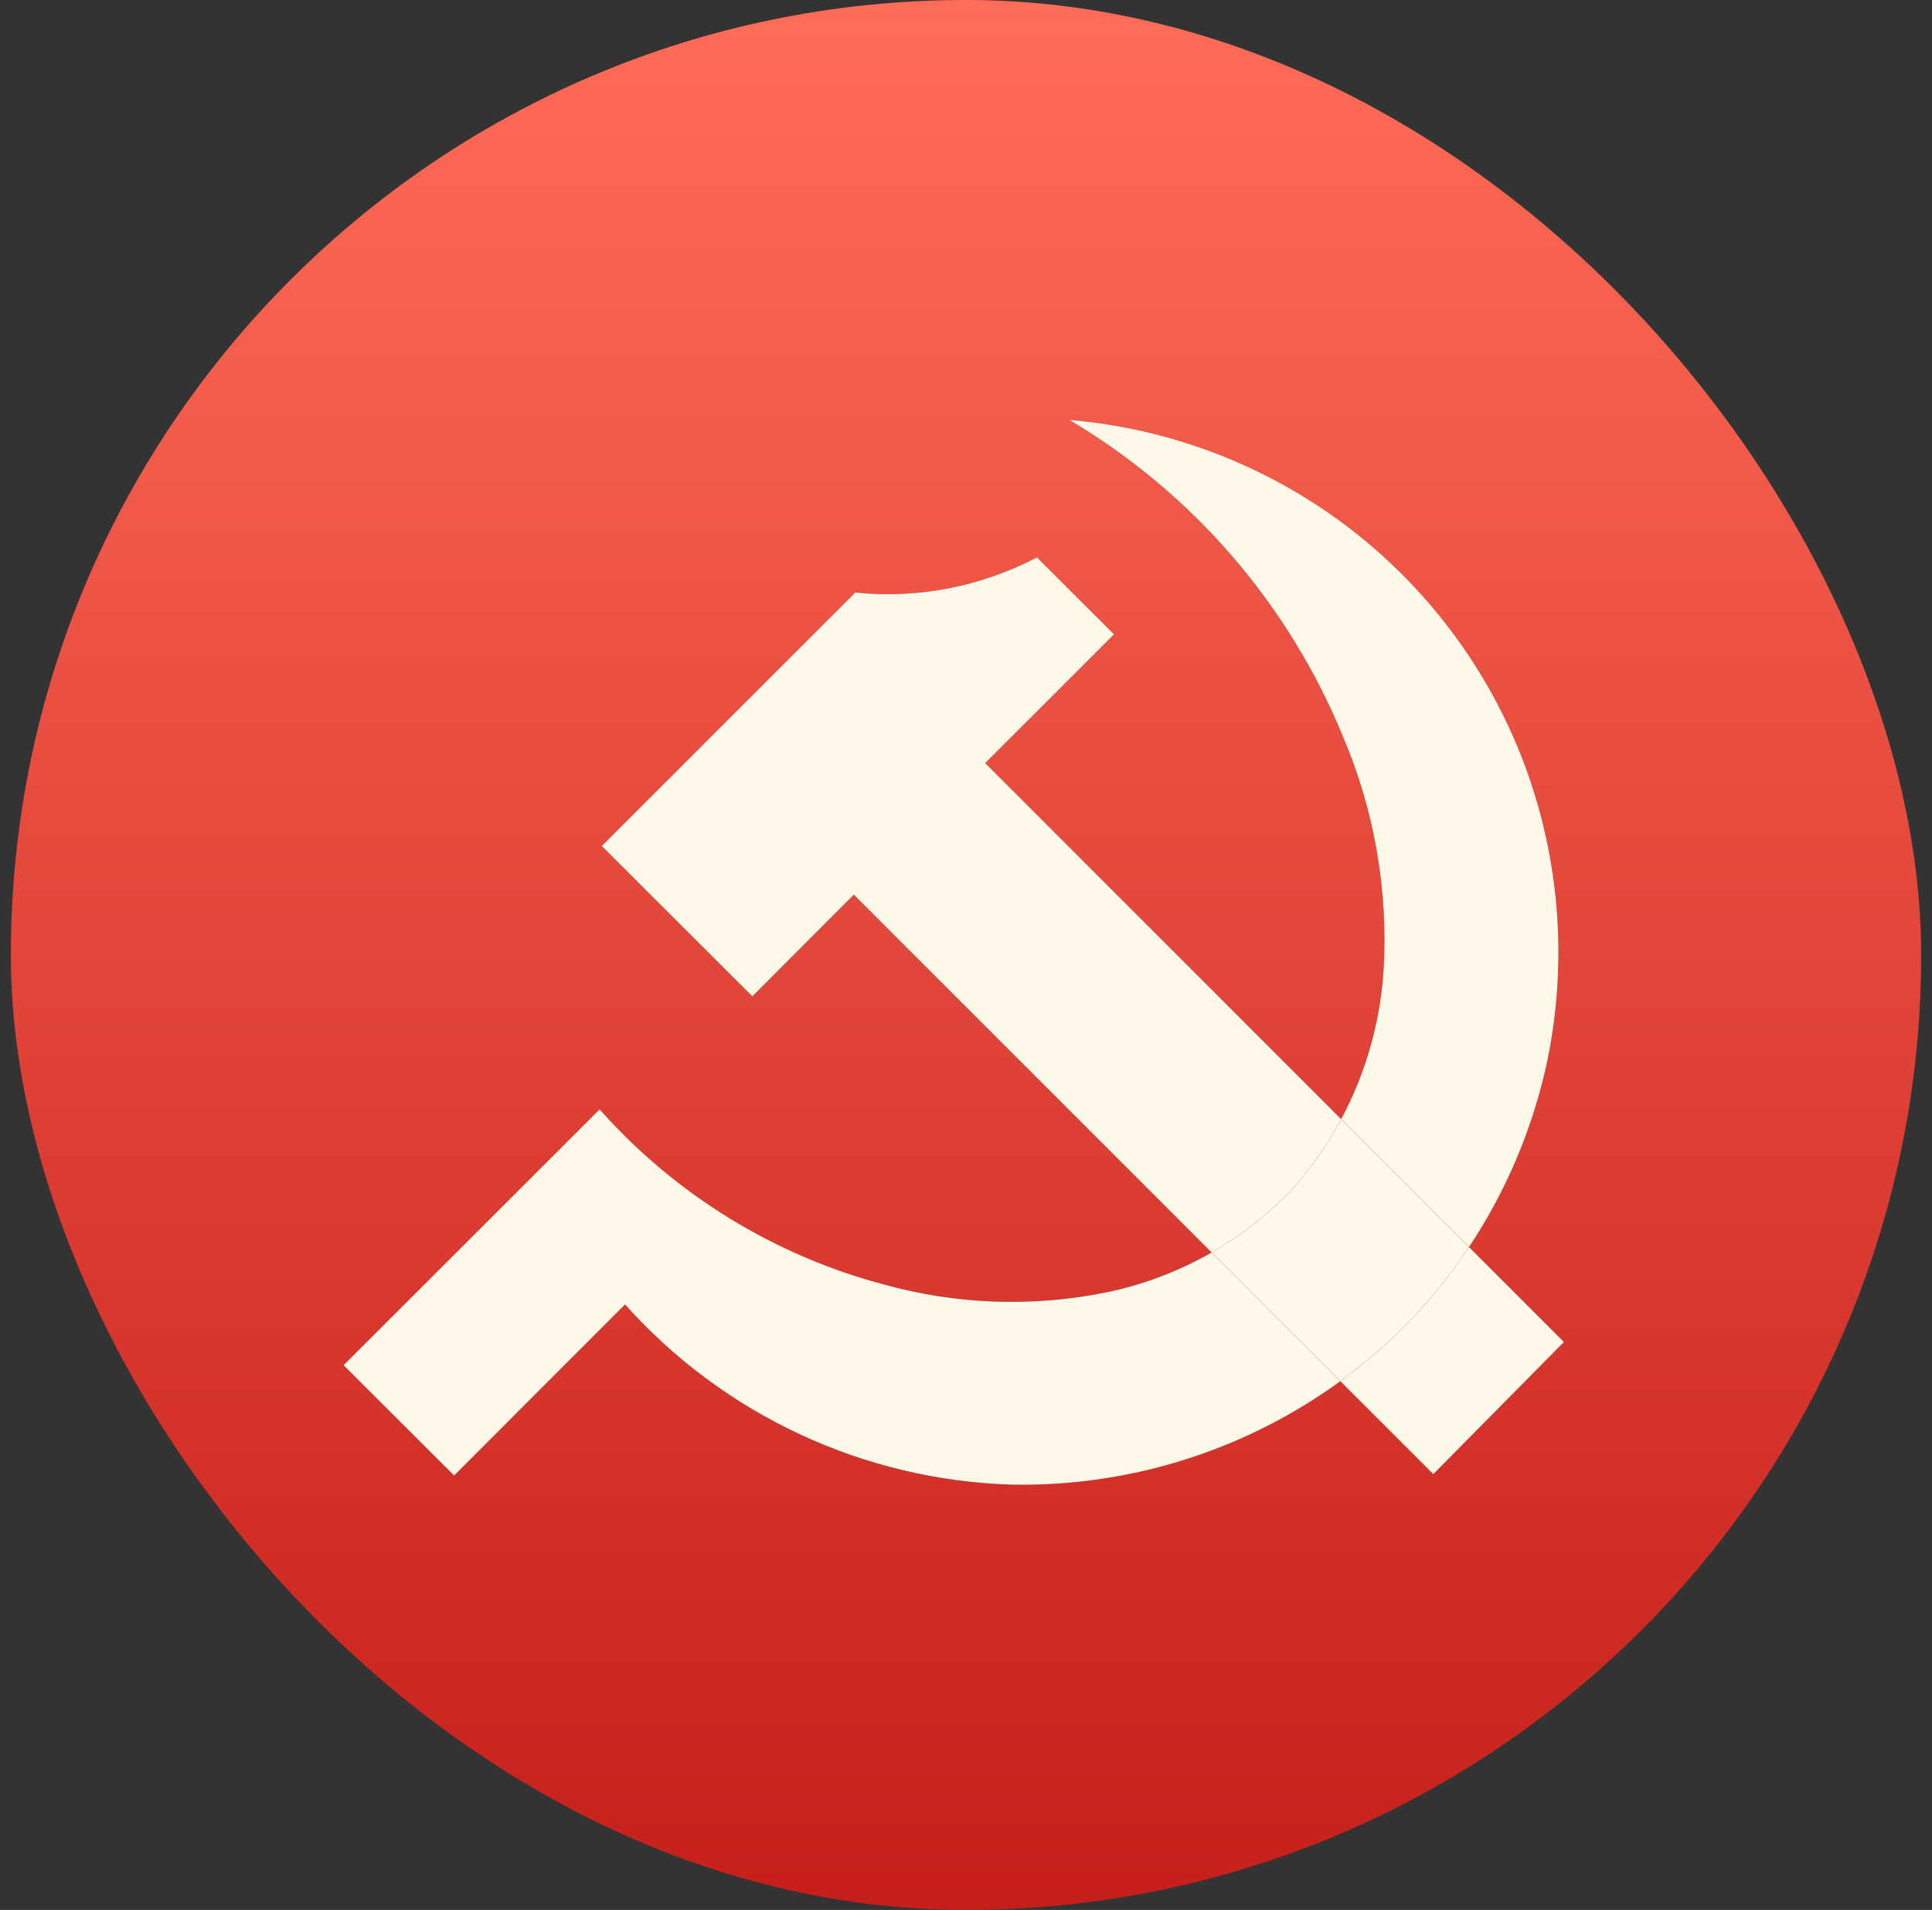 <svg width="89" height="88" viewBox="0 0 89 88" fill="none" xmlns="http://www.w3.org/2000/svg">
<rect x="0" y="0" width="89" height="88" fill="#333333" stroke="none"/>
<g clip-path="url(#clip0_4799_3059)">
<path fill-rule="evenodd" clip-rule="evenodd" d="M18.1 0H70.9C80.62 0 88.5 7.88 88.5 17.6V70.4C88.5 80.12 80.62 88 70.9 88H18.1C8.38 88 0.5 80.12 0.5 70.4V17.6C0.5 7.88 8.38 0 18.1 0ZM27.623 51.114C31.115 55.049 35.694 57.863 40.783 59.2C44.063 60.101 47.507 60.228 50.844 59.57C52.602 59.221 54.279 58.588 55.815 57.707L39.332 41.221L34.657 45.906L27.721 38.979L39.397 27.302C40.852 27.45 42.321 27.381 43.756 27.098C45.154 26.818 46.505 26.341 47.769 25.681L51.319 29.227L45.385 35.159L61.782 51.565C62.907 49.463 63.578 47.132 63.734 44.723C63.955 41.042 63.319 37.359 61.877 33.965C59.373 27.849 54.943 22.716 49.258 19.346C53.894 19.737 58.325 21.434 62.038 24.238C65.749 27.05 68.588 30.855 70.225 35.213C71.855 39.572 72.221 44.303 71.283 48.861C70.631 51.943 69.401 54.858 67.672 57.458L72.045 61.833L66.026 67.92L61.744 63.638C60.127 64.815 58.369 65.796 56.507 66.557C53.373 67.838 50.011 68.467 46.625 68.406C43.245 68.305 39.92 67.517 36.855 66.089C33.789 64.661 31.046 62.624 28.793 60.102L20.919 67.984L15.828 62.9L27.623 51.114Z" fill="url(#paint0_linear_4799_3059)"/>
<path d="M40.783 59.2C35.694 57.863 31.115 55.049 27.623 51.114L15.828 62.9L20.919 67.984L28.793 60.102C31.046 62.624 33.789 64.661 36.855 66.089C39.92 67.517 43.245 68.305 46.625 68.406C50.011 68.467 53.373 67.838 56.507 66.557C58.369 65.796 60.127 64.815 61.744 63.638L55.815 57.707C54.279 58.588 52.602 59.221 50.844 59.57C47.507 60.228 44.063 60.101 40.783 59.2Z" fill="#FEF8E8"/>
<path d="M45.385 35.159L51.319 29.227L47.769 25.681C46.505 26.341 45.154 26.818 43.756 27.098C42.321 27.381 40.852 27.45 39.397 27.302L27.721 38.979L34.657 45.906L39.332 41.221L55.815 57.707C57.207 56.908 58.483 55.905 59.597 54.722C60.449 53.751 61.18 52.691 61.782 51.565L45.385 35.159Z" fill="#FEF8E8"/>
<path d="M61.877 33.965C63.319 37.359 63.955 41.042 63.734 44.723C63.578 47.132 62.907 49.463 61.782 51.565L67.672 57.458C69.401 54.858 70.631 51.943 71.283 48.861C72.221 44.303 71.855 39.572 70.225 35.213C68.588 30.855 65.749 27.05 62.038 24.238C58.325 21.434 53.894 19.737 49.258 19.346C54.943 22.716 59.373 27.849 61.877 33.965Z" fill="#FEF8E8"/>
<path d="M66.026 67.92L72.045 61.833L67.672 57.458C66.844 58.701 65.903 59.872 64.856 60.955C63.892 61.936 62.851 62.833 61.744 63.638L66.026 67.92Z" fill="#FEF8E8"/>
<path d="M61.744 63.638C62.851 62.833 63.892 61.936 64.856 60.955C65.903 59.872 66.844 58.701 67.672 57.458L61.782 51.565C61.18 52.691 60.449 53.751 59.597 54.722C58.483 55.905 57.207 56.908 55.815 57.707L61.744 63.638Z" fill="#FEF8E8"/>
</g>
<defs>
<linearGradient id="paint0_linear_4799_3059" x1="44.5" y1="0" x2="44.5" y2="88" gradientUnits="userSpaceOnUse">
<stop stop-color="#FF6C58"/>
<stop offset="1" stop-color="#C61F1B"/>
</linearGradient>
<clipPath id="clip0_4799_3059">
<rect x="0.5" width="88" height="88" rx="44" fill="white"/>
</clipPath>
</defs>
</svg>
